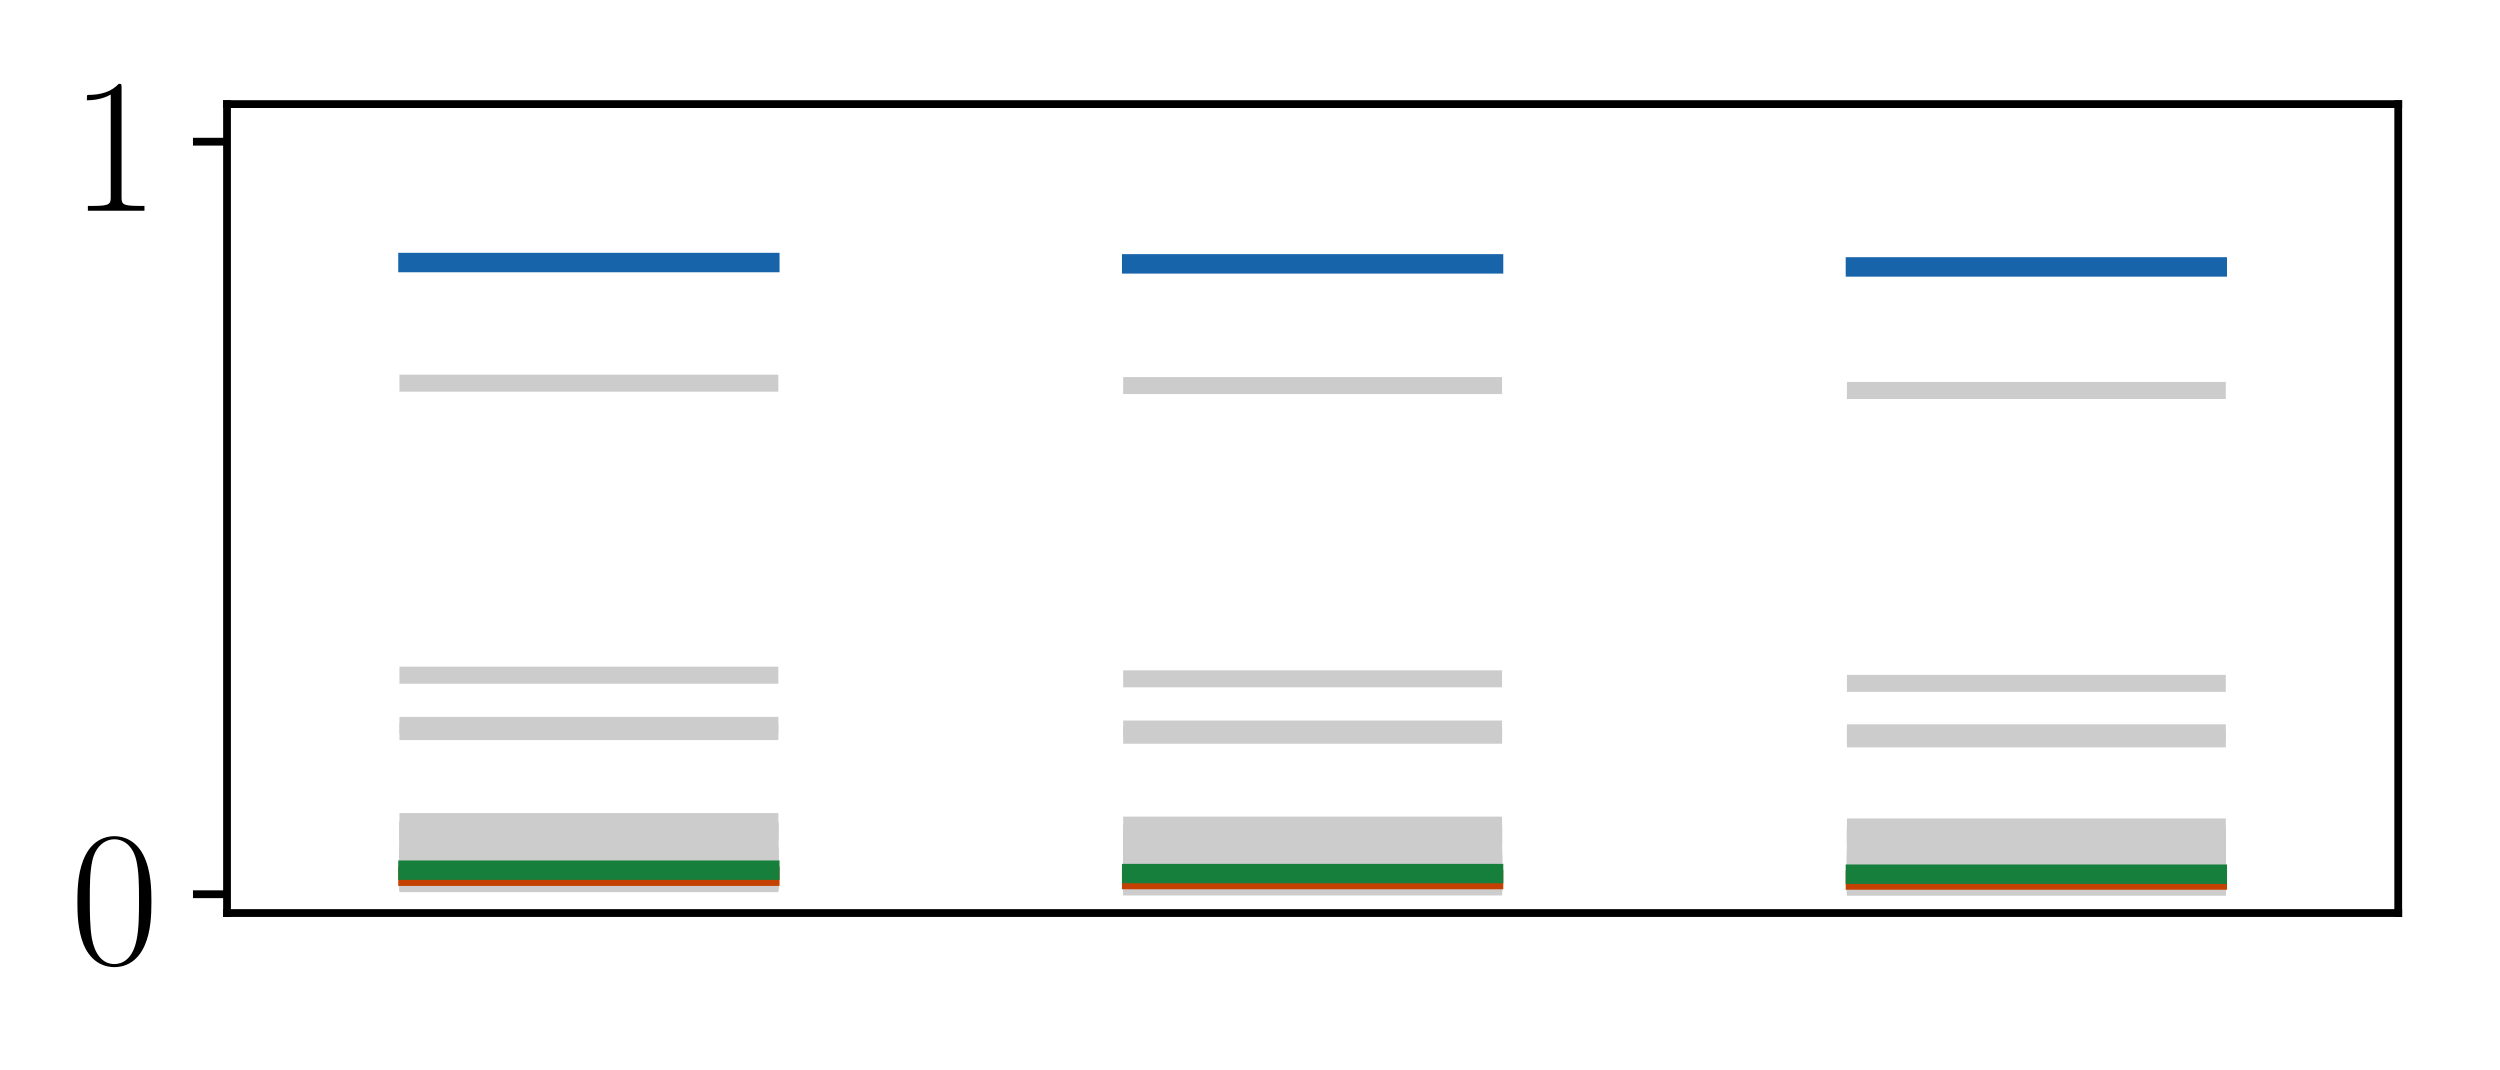 <?xml version="1.0" encoding="utf-8" standalone="no"?>
<!DOCTYPE svg PUBLIC "-//W3C//DTD SVG 1.1//EN"
  "http://www.w3.org/Graphics/SVG/1.1/DTD/svg11.dtd">
<!-- Created with matplotlib (http://matplotlib.org/) -->
<svg height="110pt" version="1.1" viewBox="0 0 257 110" width="257pt" xmlns="http://www.w3.org/2000/svg" xmlns:xlink="http://www.w3.org/1999/xlink">
 <defs>
  <style type="text/css">
*{stroke-linecap:butt;stroke-linejoin:round;}
  </style>
 </defs>
 <g id="figure_1">
  <g id="patch_1">
   <path d="M 0 110.468 
L 257.238 110.468 
L 257.238 0 
L 0 0 
z
" style="fill:#ffffff;"/>
  </g>
  <g id="axes_1">
   <g id="patch_2">
    <path d="M 23.338 93.86 
L 246.538 93.86 
L 246.538 10.7 
L 23.338 10.7 
z
" style="fill:#ffffff;"/>
   </g>
   <g id="line2d_1">
    <path clip-path="url(#pad45d1e20c)" d="M 41.938 89.939 
L 79.138 89.939 
" style="fill:none;stroke:#cccccc;stroke-linecap:square;stroke-width:1.75;"/>
   </g>
   <g id="line2d_2">
    <path clip-path="url(#pad45d1e20c)" d="M 116.338 90.287 
L 153.538 90.287 
" style="fill:none;stroke:#cccccc;stroke-linecap:square;stroke-width:1.75;"/>
   </g>
   <g id="line2d_3">
    <path clip-path="url(#pad45d1e20c)" d="M 190.738 90.34 
L 227.938 90.34 
" style="fill:none;stroke:#cccccc;stroke-linecap:square;stroke-width:1.75;"/>
   </g>
   <g id="line2d_4">
    <path clip-path="url(#pad45d1e20c)" d="M 41.938 39.388 
L 79.138 39.388 
" style="fill:none;stroke:#cccccc;stroke-linecap:square;stroke-width:1.75;"/>
   </g>
   <g id="line2d_5">
    <path clip-path="url(#pad45d1e20c)" d="M 116.338 39.636 
L 153.538 39.636 
" style="fill:none;stroke:#cccccc;stroke-linecap:square;stroke-width:1.75;"/>
   </g>
   <g id="line2d_6">
    <path clip-path="url(#pad45d1e20c)" d="M 190.738 40.139 
L 227.938 40.139 
" style="fill:none;stroke:#cccccc;stroke-linecap:square;stroke-width:1.75;"/>
   </g>
   <g id="line2d_7">
    <path clip-path="url(#pad45d1e20c)" d="M 41.938 90.157 
L 79.138 90.157 
" style="fill:none;stroke:#cccccc;stroke-linecap:square;stroke-width:1.75;"/>
   </g>
   <g id="line2d_8">
    <path clip-path="url(#pad45d1e20c)" d="M 116.338 90.505 
L 153.538 90.505 
" style="fill:none;stroke:#cccccc;stroke-linecap:square;stroke-width:1.75;"/>
   </g>
   <g id="line2d_9">
    <path clip-path="url(#pad45d1e20c)" d="M 190.738 90.552 
L 227.938 90.552 
" style="fill:none;stroke:#cccccc;stroke-linecap:square;stroke-width:1.75;"/>
   </g>
   <g id="line2d_10">
    <path clip-path="url(#pad45d1e20c)" d="M 41.938 90.217 
L 79.138 90.217 
" style="fill:none;stroke:#cccccc;stroke-linecap:square;stroke-width:1.75;"/>
   </g>
   <g id="line2d_11">
    <path clip-path="url(#pad45d1e20c)" d="M 116.338 90.564 
L 153.538 90.564 
" style="fill:none;stroke:#cccccc;stroke-linecap:square;stroke-width:1.75;"/>
   </g>
   <g id="line2d_12">
    <path clip-path="url(#pad45d1e20c)" d="M 190.738 90.609 
L 227.938 90.609 
" style="fill:none;stroke:#cccccc;stroke-linecap:square;stroke-width:1.75;"/>
   </g>
   <g id="line2d_13">
    <path clip-path="url(#pad45d1e20c)" d="M 41.938 86.837 
L 79.138 86.837 
" style="fill:none;stroke:#cccccc;stroke-linecap:square;stroke-width:1.75;"/>
   </g>
   <g id="line2d_14">
    <path clip-path="url(#pad45d1e20c)" d="M 116.338 87.195 
L 153.538 87.195 
" style="fill:none;stroke:#cccccc;stroke-linecap:square;stroke-width:1.75;"/>
   </g>
   <g id="line2d_15">
    <path clip-path="url(#pad45d1e20c)" d="M 190.738 87.33 
L 227.938 87.33 
" style="fill:none;stroke:#cccccc;stroke-linecap:square;stroke-width:1.75;"/>
   </g>
   <g id="line2d_16">
    <path clip-path="url(#pad45d1e20c)" d="M 41.938 89.049 
L 79.138 89.049 
" style="fill:none;stroke:#cccccc;stroke-linecap:square;stroke-width:1.75;"/>
   </g>
   <g id="line2d_17">
    <path clip-path="url(#pad45d1e20c)" d="M 116.338 89.4 
L 153.538 89.4 
" style="fill:none;stroke:#cccccc;stroke-linecap:square;stroke-width:1.75;"/>
   </g>
   <g id="line2d_18">
    <path clip-path="url(#pad45d1e20c)" d="M 190.738 89.477 
L 227.938 89.477 
" style="fill:none;stroke:#cccccc;stroke-linecap:square;stroke-width:1.75;"/>
   </g>
   <g id="line2d_19">
    <path clip-path="url(#pad45d1e20c)" d="M 41.938 89.729 
L 79.138 89.729 
" style="fill:none;stroke:#cccccc;stroke-linecap:square;stroke-width:1.75;"/>
   </g>
   <g id="line2d_20">
    <path clip-path="url(#pad45d1e20c)" d="M 116.338 90.077 
L 153.538 90.077 
" style="fill:none;stroke:#cccccc;stroke-linecap:square;stroke-width:1.75;"/>
   </g>
   <g id="line2d_21">
    <path clip-path="url(#pad45d1e20c)" d="M 190.738 90.136 
L 227.938 90.136 
" style="fill:none;stroke:#cccccc;stroke-linecap:square;stroke-width:1.75;"/>
   </g>
   <g id="line2d_22">
    <path clip-path="url(#pad45d1e20c)" d="M 41.938 88.037 
L 79.138 88.037 
" style="fill:none;stroke:#cccccc;stroke-linecap:square;stroke-width:1.75;"/>
   </g>
   <g id="line2d_23">
    <path clip-path="url(#pad45d1e20c)" d="M 116.338 88.391 
L 153.538 88.391 
" style="fill:none;stroke:#cccccc;stroke-linecap:square;stroke-width:1.75;"/>
   </g>
   <g id="line2d_24">
    <path clip-path="url(#pad45d1e20c)" d="M 190.738 88.495 
L 227.938 88.495 
" style="fill:none;stroke:#cccccc;stroke-linecap:square;stroke-width:1.75;"/>
   </g>
   <g id="line2d_25">
    <path clip-path="url(#pad45d1e20c)" d="M 41.938 90.069 
L 79.138 90.069 
" style="fill:none;stroke:#cccccc;stroke-linecap:square;stroke-width:1.75;"/>
   </g>
   <g id="line2d_26">
    <path clip-path="url(#pad45d1e20c)" d="M 116.338 90.417 
L 153.538 90.417 
" style="fill:none;stroke:#cccccc;stroke-linecap:square;stroke-width:1.75;"/>
   </g>
   <g id="line2d_27">
    <path clip-path="url(#pad45d1e20c)" d="M 190.738 90.466 
L 227.938 90.466 
" style="fill:none;stroke:#cccccc;stroke-linecap:square;stroke-width:1.75;"/>
   </g>
   <g id="line2d_28">
    <path clip-path="url(#pad45d1e20c)" d="M 41.938 85.329 
L 79.138 85.329 
" style="fill:none;stroke:#cccccc;stroke-linecap:square;stroke-width:1.75;"/>
   </g>
   <g id="line2d_29">
    <path clip-path="url(#pad45d1e20c)" d="M 116.338 85.691 
L 153.538 85.691 
" style="fill:none;stroke:#cccccc;stroke-linecap:square;stroke-width:1.75;"/>
   </g>
   <g id="line2d_30">
    <path clip-path="url(#pad45d1e20c)" d="M 190.738 85.863 
L 227.938 85.863 
" style="fill:none;stroke:#cccccc;stroke-linecap:square;stroke-width:1.75;"/>
   </g>
   <g id="line2d_31">
    <path clip-path="url(#pad45d1e20c)" d="M 41.938 87.35 
L 79.138 87.35 
" style="fill:none;stroke:#cccccc;stroke-linecap:square;stroke-width:1.75;"/>
   </g>
   <g id="line2d_32">
    <path clip-path="url(#pad45d1e20c)" d="M 116.338 87.707 
L 153.538 87.707 
" style="fill:none;stroke:#cccccc;stroke-linecap:square;stroke-width:1.75;"/>
   </g>
   <g id="line2d_33">
    <path clip-path="url(#pad45d1e20c)" d="M 190.738 87.828 
L 227.938 87.828 
" style="fill:none;stroke:#cccccc;stroke-linecap:square;stroke-width:1.75;"/>
   </g>
   <g id="line2d_34">
    <path clip-path="url(#pad45d1e20c)" d="M 41.938 84.459 
L 79.138 84.459 
" style="fill:none;stroke:#cccccc;stroke-linecap:square;stroke-width:1.75;"/>
   </g>
   <g id="line2d_35">
    <path clip-path="url(#pad45d1e20c)" d="M 116.338 84.823 
L 153.538 84.823 
" style="fill:none;stroke:#cccccc;stroke-linecap:square;stroke-width:1.75;"/>
   </g>
   <g id="line2d_36">
    <path clip-path="url(#pad45d1e20c)" d="M 190.738 85.016 
L 227.938 85.016 
" style="fill:none;stroke:#cccccc;stroke-linecap:square;stroke-width:1.75;"/>
   </g>
   <g id="line2d_37">
    <path clip-path="url(#pad45d1e20c)" d="M 41.938 74.571 
L 79.138 74.571 
" style="fill:none;stroke:#cccccc;stroke-linecap:square;stroke-width:1.75;"/>
   </g>
   <g id="line2d_38">
    <path clip-path="url(#pad45d1e20c)" d="M 116.338 74.946 
L 153.538 74.946 
" style="fill:none;stroke:#cccccc;stroke-linecap:square;stroke-width:1.75;"/>
   </g>
   <g id="line2d_39">
    <path clip-path="url(#pad45d1e20c)" d="M 190.738 75.337 
L 227.938 75.337 
" style="fill:none;stroke:#cccccc;stroke-linecap:square;stroke-width:1.75;"/>
   </g>
   <g id="line2d_40">
    <path clip-path="url(#pad45d1e20c)" d="M 41.938 85.526 
L 79.138 85.526 
" style="fill:none;stroke:#cccccc;stroke-linecap:square;stroke-width:1.75;"/>
   </g>
   <g id="line2d_41">
    <path clip-path="url(#pad45d1e20c)" d="M 116.338 85.887 
L 153.538 85.887 
" style="fill:none;stroke:#cccccc;stroke-linecap:square;stroke-width:1.75;"/>
   </g>
   <g id="line2d_42">
    <path clip-path="url(#pad45d1e20c)" d="M 190.738 86.054 
L 227.938 86.054 
" style="fill:none;stroke:#cccccc;stroke-linecap:square;stroke-width:1.75;"/>
   </g>
   <g id="line2d_43">
    <path clip-path="url(#pad45d1e20c)" d="M 41.938 90.376 
L 79.138 90.376 
" style="fill:none;stroke:#cccccc;stroke-linecap:square;stroke-width:1.75;"/>
   </g>
   <g id="line2d_44">
    <path clip-path="url(#pad45d1e20c)" d="M 116.338 90.723 
L 153.538 90.723 
" style="fill:none;stroke:#cccccc;stroke-linecap:square;stroke-width:1.75;"/>
   </g>
   <g id="line2d_45">
    <path clip-path="url(#pad45d1e20c)" d="M 190.738 90.764 
L 227.938 90.764 
" style="fill:none;stroke:#cccccc;stroke-linecap:square;stroke-width:1.75;"/>
   </g>
   <g id="line2d_46">
    <path clip-path="url(#pad45d1e20c)" d="M 41.938 89.802 
L 79.138 89.802 
" style="fill:none;stroke:#cccccc;stroke-linecap:square;stroke-width:1.75;"/>
   </g>
   <g id="line2d_47">
    <path clip-path="url(#pad45d1e20c)" d="M 116.338 90.151 
L 153.538 90.151 
" style="fill:none;stroke:#cccccc;stroke-linecap:square;stroke-width:1.75;"/>
   </g>
   <g id="line2d_48">
    <path clip-path="url(#pad45d1e20c)" d="M 190.738 90.208 
L 227.938 90.208 
" style="fill:none;stroke:#cccccc;stroke-linecap:square;stroke-width:1.75;"/>
   </g>
   <g id="line2d_49">
    <path clip-path="url(#pad45d1e20c)" d="M 41.938 89.836 
L 79.138 89.836 
" style="fill:none;stroke:#cccccc;stroke-linecap:square;stroke-width:1.75;"/>
   </g>
   <g id="line2d_50">
    <path clip-path="url(#pad45d1e20c)" d="M 116.338 90.185 
L 153.538 90.185 
" style="fill:none;stroke:#cccccc;stroke-linecap:square;stroke-width:1.75;"/>
   </g>
   <g id="line2d_51">
    <path clip-path="url(#pad45d1e20c)" d="M 190.738 90.241 
L 227.938 90.241 
" style="fill:none;stroke:#cccccc;stroke-linecap:square;stroke-width:1.75;"/>
   </g>
   <g id="line2d_52">
    <path clip-path="url(#pad45d1e20c)" d="M 41.938 88.495 
L 79.138 88.495 
" style="fill:none;stroke:#cccccc;stroke-linecap:square;stroke-width:1.75;"/>
   </g>
   <g id="line2d_53">
    <path clip-path="url(#pad45d1e20c)" d="M 116.338 88.848 
L 153.538 88.848 
" style="fill:none;stroke:#cccccc;stroke-linecap:square;stroke-width:1.75;"/>
   </g>
   <g id="line2d_54">
    <path clip-path="url(#pad45d1e20c)" d="M 190.738 88.939 
L 227.938 88.939 
" style="fill:none;stroke:#cccccc;stroke-linecap:square;stroke-width:1.75;"/>
   </g>
   <g id="line2d_55">
    <path clip-path="url(#pad45d1e20c)" d="M 41.938 88.724 
L 79.138 88.724 
" style="fill:none;stroke:#cccccc;stroke-linecap:square;stroke-width:1.75;"/>
   </g>
   <g id="line2d_56">
    <path clip-path="url(#pad45d1e20c)" d="M 116.338 89.076 
L 153.538 89.076 
" style="fill:none;stroke:#cccccc;stroke-linecap:square;stroke-width:1.75;"/>
   </g>
   <g id="line2d_57">
    <path clip-path="url(#pad45d1e20c)" d="M 190.738 89.162 
L 227.938 89.162 
" style="fill:none;stroke:#cccccc;stroke-linecap:square;stroke-width:1.75;"/>
   </g>
   <g id="line2d_58">
    <path clip-path="url(#pad45d1e20c)" d="M 41.938 89.963 
L 79.138 89.963 
" style="fill:none;stroke:#cccccc;stroke-linecap:square;stroke-width:1.75;"/>
   </g>
   <g id="line2d_59">
    <path clip-path="url(#pad45d1e20c)" d="M 116.338 90.311 
L 153.538 90.311 
" style="fill:none;stroke:#cccccc;stroke-linecap:square;stroke-width:1.75;"/>
   </g>
   <g id="line2d_60">
    <path clip-path="url(#pad45d1e20c)" d="M 190.738 90.363 
L 227.938 90.363 
" style="fill:none;stroke:#cccccc;stroke-linecap:square;stroke-width:1.75;"/>
   </g>
   <g id="line2d_61">
    <path clip-path="url(#pad45d1e20c)" d="M 41.938 87.867 
L 79.138 87.867 
" style="fill:none;stroke:#cccccc;stroke-linecap:square;stroke-width:1.75;"/>
   </g>
   <g id="line2d_62">
    <path clip-path="url(#pad45d1e20c)" d="M 116.338 88.222 
L 153.538 88.222 
" style="fill:none;stroke:#cccccc;stroke-linecap:square;stroke-width:1.75;"/>
   </g>
   <g id="line2d_63">
    <path clip-path="url(#pad45d1e20c)" d="M 190.738 88.33 
L 227.938 88.33 
" style="fill:none;stroke:#cccccc;stroke-linecap:square;stroke-width:1.75;"/>
   </g>
   <g id="line2d_64">
    <path clip-path="url(#pad45d1e20c)" d="M 41.938 88.122 
L 79.138 88.122 
" style="fill:none;stroke:#cccccc;stroke-linecap:square;stroke-width:1.75;"/>
   </g>
   <g id="line2d_65">
    <path clip-path="url(#pad45d1e20c)" d="M 116.338 88.475 
L 153.538 88.475 
" style="fill:none;stroke:#cccccc;stroke-linecap:square;stroke-width:1.75;"/>
   </g>
   <g id="line2d_66">
    <path clip-path="url(#pad45d1e20c)" d="M 190.738 88.577 
L 227.938 88.577 
" style="fill:none;stroke:#cccccc;stroke-linecap:square;stroke-width:1.75;"/>
   </g>
   <g id="line2d_67">
    <path clip-path="url(#pad45d1e20c)" d="M 41.938 90.696 
L 79.138 90.696 
" style="fill:none;stroke:#cccccc;stroke-linecap:square;stroke-width:1.75;"/>
   </g>
   <g id="line2d_68">
    <path clip-path="url(#pad45d1e20c)" d="M 116.338 91.042 
L 153.538 91.042 
" style="fill:none;stroke:#cccccc;stroke-linecap:square;stroke-width:1.75;"/>
   </g>
   <g id="line2d_69">
    <path clip-path="url(#pad45d1e20c)" d="M 190.738 91.073 
L 227.938 91.073 
" style="fill:none;stroke:#cccccc;stroke-linecap:square;stroke-width:1.75;"/>
   </g>
   <g id="line2d_70">
    <path clip-path="url(#pad45d1e20c)" d="M 41.938 85.793 
L 79.138 85.793 
" style="fill:none;stroke:#cccccc;stroke-linecap:square;stroke-width:1.75;"/>
   </g>
   <g id="line2d_71">
    <path clip-path="url(#pad45d1e20c)" d="M 116.338 86.153 
L 153.538 86.153 
" style="fill:none;stroke:#cccccc;stroke-linecap:square;stroke-width:1.75;"/>
   </g>
   <g id="line2d_72">
    <path clip-path="url(#pad45d1e20c)" d="M 190.738 86.314 
L 227.938 86.314 
" style="fill:none;stroke:#cccccc;stroke-linecap:square;stroke-width:1.75;"/>
   </g>
   <g id="line2d_73">
    <path clip-path="url(#pad45d1e20c)" d="M 41.938 90.408 
L 79.138 90.408 
" style="fill:none;stroke:#cccccc;stroke-linecap:square;stroke-width:1.75;"/>
   </g>
   <g id="line2d_74">
    <path clip-path="url(#pad45d1e20c)" d="M 116.338 90.755 
L 153.538 90.755 
" style="fill:none;stroke:#cccccc;stroke-linecap:square;stroke-width:1.75;"/>
   </g>
   <g id="line2d_75">
    <path clip-path="url(#pad45d1e20c)" d="M 190.738 90.795 
L 227.938 90.795 
" style="fill:none;stroke:#cccccc;stroke-linecap:square;stroke-width:1.75;"/>
   </g>
   <g id="line2d_76">
    <path clip-path="url(#pad45d1e20c)" d="M 41.938 75.203 
L 79.138 75.203 
" style="fill:none;stroke:#cccccc;stroke-linecap:square;stroke-width:1.75;"/>
   </g>
   <g id="line2d_77">
    <path clip-path="url(#pad45d1e20c)" d="M 116.338 75.578 
L 153.538 75.578 
" style="fill:none;stroke:#cccccc;stroke-linecap:square;stroke-width:1.75;"/>
   </g>
   <g id="line2d_78">
    <path clip-path="url(#pad45d1e20c)" d="M 190.738 75.959 
L 227.938 75.959 
" style="fill:none;stroke:#cccccc;stroke-linecap:square;stroke-width:1.75;"/>
   </g>
   <g id="line2d_79">
    <path clip-path="url(#pad45d1e20c)" d="M 41.938 90.596 
L 79.138 90.596 
" style="fill:none;stroke:#cccccc;stroke-linecap:square;stroke-width:1.75;"/>
   </g>
   <g id="line2d_80">
    <path clip-path="url(#pad45d1e20c)" d="M 116.338 90.942 
L 153.538 90.942 
" style="fill:none;stroke:#cccccc;stroke-linecap:square;stroke-width:1.75;"/>
   </g>
   <g id="line2d_81">
    <path clip-path="url(#pad45d1e20c)" d="M 190.738 90.977 
L 227.938 90.977 
" style="fill:none;stroke:#cccccc;stroke-linecap:square;stroke-width:1.75;"/>
   </g>
   <g id="line2d_82">
    <path clip-path="url(#pad45d1e20c)" d="M 41.938 88.534 
L 79.138 88.534 
" style="fill:none;stroke:#cccccc;stroke-linecap:square;stroke-width:1.75;"/>
   </g>
   <g id="line2d_83">
    <path clip-path="url(#pad45d1e20c)" d="M 116.338 88.887 
L 153.538 88.887 
" style="fill:none;stroke:#cccccc;stroke-linecap:square;stroke-width:1.75;"/>
   </g>
   <g id="line2d_84">
    <path clip-path="url(#pad45d1e20c)" d="M 190.738 88.978 
L 227.938 88.978 
" style="fill:none;stroke:#cccccc;stroke-linecap:square;stroke-width:1.75;"/>
   </g>
   <g id="line2d_85">
    <path clip-path="url(#pad45d1e20c)" d="M 41.938 90.503 
L 79.138 90.503 
" style="fill:none;stroke:#cccccc;stroke-linecap:square;stroke-width:1.75;"/>
   </g>
   <g id="line2d_86">
    <path clip-path="url(#pad45d1e20c)" d="M 116.338 90.85 
L 153.538 90.85 
" style="fill:none;stroke:#cccccc;stroke-linecap:square;stroke-width:1.75;"/>
   </g>
   <g id="line2d_87">
    <path clip-path="url(#pad45d1e20c)" d="M 190.738 90.887 
L 227.938 90.887 
" style="fill:none;stroke:#cccccc;stroke-linecap:square;stroke-width:1.75;"/>
   </g>
   <g id="line2d_88">
    <path clip-path="url(#pad45d1e20c)" d="M 41.938 89.829 
L 79.138 89.829 
" style="fill:none;stroke:#cccccc;stroke-linecap:square;stroke-width:1.75;"/>
   </g>
   <g id="line2d_89">
    <path clip-path="url(#pad45d1e20c)" d="M 116.338 90.178 
L 153.538 90.178 
" style="fill:none;stroke:#cccccc;stroke-linecap:square;stroke-width:1.75;"/>
   </g>
   <g id="line2d_90">
    <path clip-path="url(#pad45d1e20c)" d="M 190.738 90.234 
L 227.938 90.234 
" style="fill:none;stroke:#cccccc;stroke-linecap:square;stroke-width:1.75;"/>
   </g>
   <g id="line2d_91">
    <path clip-path="url(#pad45d1e20c)" d="M 41.938 90.718 
L 79.138 90.718 
" style="fill:none;stroke:#cccccc;stroke-linecap:square;stroke-width:1.75;"/>
   </g>
   <g id="line2d_92">
    <path clip-path="url(#pad45d1e20c)" d="M 116.338 91.063 
L 153.538 91.063 
" style="fill:none;stroke:#cccccc;stroke-linecap:square;stroke-width:1.75;"/>
   </g>
   <g id="line2d_93">
    <path clip-path="url(#pad45d1e20c)" d="M 190.738 91.095 
L 227.938 91.095 
" style="fill:none;stroke:#cccccc;stroke-linecap:square;stroke-width:1.75;"/>
   </g>
   <g id="line2d_94">
    <path clip-path="url(#pad45d1e20c)" d="M 41.938 89.707 
L 79.138 89.707 
" style="fill:none;stroke:#cccccc;stroke-linecap:square;stroke-width:1.75;"/>
   </g>
   <g id="line2d_95">
    <path clip-path="url(#pad45d1e20c)" d="M 116.338 90.056 
L 153.538 90.056 
" style="fill:none;stroke:#cccccc;stroke-linecap:square;stroke-width:1.75;"/>
   </g>
   <g id="line2d_96">
    <path clip-path="url(#pad45d1e20c)" d="M 190.738 90.115 
L 227.938 90.115 
" style="fill:none;stroke:#cccccc;stroke-linecap:square;stroke-width:1.75;"/>
   </g>
   <g id="line2d_97">
    <path clip-path="url(#pad45d1e20c)" d="M 41.938 88.537 
L 79.138 88.537 
" style="fill:none;stroke:#cccccc;stroke-linecap:square;stroke-width:1.75;"/>
   </g>
   <g id="line2d_98">
    <path clip-path="url(#pad45d1e20c)" d="M 116.338 88.89 
L 153.538 88.89 
" style="fill:none;stroke:#cccccc;stroke-linecap:square;stroke-width:1.75;"/>
   </g>
   <g id="line2d_99">
    <path clip-path="url(#pad45d1e20c)" d="M 190.738 88.981 
L 227.938 88.981 
" style="fill:none;stroke:#cccccc;stroke-linecap:square;stroke-width:1.75;"/>
   </g>
   <g id="line2d_100">
    <path clip-path="url(#pad45d1e20c)" d="M 41.938 85.321 
L 79.138 85.321 
" style="fill:none;stroke:#cccccc;stroke-linecap:square;stroke-width:1.75;"/>
   </g>
   <g id="line2d_101">
    <path clip-path="url(#pad45d1e20c)" d="M 116.338 85.682 
L 153.538 85.682 
" style="fill:none;stroke:#cccccc;stroke-linecap:square;stroke-width:1.75;"/>
   </g>
   <g id="line2d_102">
    <path clip-path="url(#pad45d1e20c)" d="M 190.738 85.855 
L 227.938 85.855 
" style="fill:none;stroke:#cccccc;stroke-linecap:square;stroke-width:1.75;"/>
   </g>
   <g id="line2d_103">
    <path clip-path="url(#pad45d1e20c)" d="M 41.938 69.411 
L 79.138 69.411 
" style="fill:none;stroke:#cccccc;stroke-linecap:square;stroke-width:1.75;"/>
   </g>
   <g id="line2d_104">
    <path clip-path="url(#pad45d1e20c)" d="M 116.338 69.784 
L 153.538 69.784 
" style="fill:none;stroke:#cccccc;stroke-linecap:square;stroke-width:1.75;"/>
   </g>
   <g id="line2d_105">
    <path clip-path="url(#pad45d1e20c)" d="M 190.738 70.251 
L 227.938 70.251 
" style="fill:none;stroke:#cccccc;stroke-linecap:square;stroke-width:1.75;"/>
   </g>
   <g id="line2d_106">
    <path clip-path="url(#pad45d1e20c)" d="M 41.938 90.836 
L 79.138 90.836 
" style="fill:none;stroke:#cccccc;stroke-linecap:square;stroke-width:1.75;"/>
   </g>
   <g id="line2d_107">
    <path clip-path="url(#pad45d1e20c)" d="M 116.338 91.182 
L 153.538 91.182 
" style="fill:none;stroke:#cccccc;stroke-linecap:square;stroke-width:1.75;"/>
   </g>
   <g id="line2d_108">
    <path clip-path="url(#pad45d1e20c)" d="M 190.738 91.209 
L 227.938 91.209 
" style="fill:none;stroke:#cccccc;stroke-linecap:square;stroke-width:1.75;"/>
   </g>
   <g id="line2d_109">
    <path clip-path="url(#pad45d1e20c)" d="M 41.938 87.753 
L 79.138 87.753 
" style="fill:none;stroke:#cccccc;stroke-linecap:square;stroke-width:1.75;"/>
   </g>
   <g id="line2d_110">
    <path clip-path="url(#pad45d1e20c)" d="M 116.338 88.108 
L 153.538 88.108 
" style="fill:none;stroke:#cccccc;stroke-linecap:square;stroke-width:1.75;"/>
   </g>
   <g id="line2d_111">
    <path clip-path="url(#pad45d1e20c)" d="M 190.738 88.219 
L 227.938 88.219 
" style="fill:none;stroke:#cccccc;stroke-linecap:square;stroke-width:1.75;"/>
   </g>
   <g id="matplotlib.axis_1"/>
   <g id="matplotlib.axis_2">
    <g id="ytick_1">
     <g id="line2d_112">
      <defs>
       <path d="M 0 0 
L -3.5 0 
" id="m96524720fc" style="stroke:#000000;stroke-width:0.8;"/>
      </defs>
      <g>
       <use style="stroke:#000000;stroke-width:0.8;" x="23.338" xlink:href="#m96524720fc" y="91.926"/>
      </g>
     </g>
     <g id="text_1">
      <!-- $0$ -->
      <defs>
       <path d="M 42 31.641 
C 42 37.75 41.906 48.125 37.703 56.109 
C 34 63.109 28.094 65.594 22.906 65.594 
C 18.094 65.594 12 63.406 8.203 56.203 
C 4.203 48.719 3.797 39.438 3.797 31.641 
C 3.797 25.953 3.906 17.281 7 9.672 
C 11.297 -0.609 19 -2 22.906 -2 
C 27.5 -2 34.5 -0.109 38.594 9.375 
C 41.594 16.281 42 24.359 42 31.641 
z
M 22.906 -0.406 
C 16.5 -0.406 12.703 5.078 11.297 12.688 
C 10.203 18.562 10.203 27.156 10.203 32.75 
C 10.203 40.438 10.203 46.828 11.5 52.922 
C 13.406 61.391 19 64 22.906 64 
C 27 64 32.297 61.297 34.203 53.125 
C 35.5 47.438 35.594 40.734 35.594 32.75 
C 35.594 26.25 35.594 18.266 34.406 12.375 
C 32.297 1.484 26.406 -0.406 22.906 -0.406 
z
" id="CMR17-48"/>
      </defs>
      <g transform="translate(7.2 99.024)scale(0.2 -0.2)">
       <use transform="scale(0.996)" xlink:href="#CMR17-48"/>
      </g>
     </g>
    </g>
    <g id="ytick_2">
     <g id="line2d_113">
      <g>
       <use style="stroke:#000000;stroke-width:0.8;" x="23.338" xlink:href="#m96524720fc" y="14.568"/>
      </g>
     </g>
     <g id="text_2">
      <!-- $1$ -->
      <defs>
       <path d="M 26.594 63.406 
C 26.594 65.5 26.5 65.5 25.094 65.5 
C 21.203 61.188 15.297 59.797 9.703 59.797 
C 9.406 59.797 8.906 59.797 8.797 59.5 
C 8.703 59.297 8.703 59.094 8.703 57 
C 11.797 57 17 57.594 21 59.984 
L 21 7.203 
C 21 3.688 20.797 2.5 12.203 2.5 
L 9.203 2.5 
L 9.203 0 
C 14 0 19 0 23.797 0 
C 28.594 0 33.594 0 38.406 0 
L 38.406 2.5 
L 35.406 2.5 
C 26.797 2.5 26.594 3.594 26.594 7.156 
z
" id="CMR17-49"/>
      </defs>
      <g transform="translate(7.2 21.666)scale(0.2 -0.2)">
       <use transform="scale(0.996)" xlink:href="#CMR17-49"/>
      </g>
     </g>
    </g>
   </g>
   <g id="line2d_114">
    <path clip-path="url(#pad45d1e20c)" d="M 41.938 26.986 
L 79.138 26.986 
" style="fill:none;stroke:#1764ab;stroke-linecap:square;stroke-width:2;"/>
   </g>
   <g id="line2d_115">
    <path clip-path="url(#pad45d1e20c)" d="M 116.338 27.127 
L 153.538 27.127 
" style="fill:none;stroke:#1764ab;stroke-linecap:square;stroke-width:2;"/>
   </g>
   <g id="line2d_116">
    <path clip-path="url(#pad45d1e20c)" d="M 190.738 27.441 
L 227.938 27.441 
" style="fill:none;stroke:#1764ab;stroke-linecap:square;stroke-width:2;"/>
   </g>
   <g id="patch_3">
    <path d="M 23.338 93.86 
L 23.338 10.7 
" style="fill:none;stroke:#000000;stroke-linecap:square;stroke-linejoin:miter;stroke-width:0.8;"/>
   </g>
   <g id="patch_4">
    <path d="M 246.538 93.86 
L 246.538 10.7 
" style="fill:none;stroke:#000000;stroke-linecap:square;stroke-linejoin:miter;stroke-width:0.8;"/>
   </g>
   <g id="patch_5">
    <path d="M 23.338 93.86 
L 246.538 93.86 
" style="fill:none;stroke:#000000;stroke-linecap:square;stroke-linejoin:miter;stroke-width:0.8;"/>
   </g>
   <g id="patch_6">
    <path d="M 23.338 10.7 
L 246.538 10.7 
" style="fill:none;stroke:#000000;stroke-linecap:square;stroke-linejoin:miter;stroke-width:0.8;"/>
   </g>
   <g id="line2d_117">
    <path clip-path="url(#pad45d1e20c)" d="M 41.938 90.071 
L 79.138 90.071 
" style="fill:none;stroke:#c54102;stroke-linecap:square;stroke-width:2;"/>
   </g>
   <g id="line2d_118">
    <path clip-path="url(#pad45d1e20c)" d="M 116.338 90.419 
L 153.538 90.419 
" style="fill:none;stroke:#c54102;stroke-linecap:square;stroke-width:2;"/>
   </g>
   <g id="line2d_119">
    <path clip-path="url(#pad45d1e20c)" d="M 190.738 90.468 
L 227.938 90.468 
" style="fill:none;stroke:#c54102;stroke-linecap:square;stroke-width:2;"/>
   </g>
   <g id="line2d_120">
    <path clip-path="url(#pad45d1e20c)" d="M 41.938 89.453 
L 79.138 89.453 
" style="fill:none;stroke:#157f3b;stroke-linecap:square;stroke-width:2;"/>
   </g>
   <g id="line2d_121">
    <path clip-path="url(#pad45d1e20c)" d="M 116.338 89.803 
L 153.538 89.803 
" style="fill:none;stroke:#157f3b;stroke-linecap:square;stroke-width:2;"/>
   </g>
   <g id="line2d_122">
    <path clip-path="url(#pad45d1e20c)" d="M 190.738 89.869 
L 227.938 89.869 
" style="fill:none;stroke:#157f3b;stroke-linecap:square;stroke-width:2;"/>
   </g>
  </g>
 </g>
 <defs>
  <clipPath id="pad45d1e20c">
   <rect height="83.16" width="223.2" x="23.338" y="10.7"/>
  </clipPath>
 </defs>
</svg>
